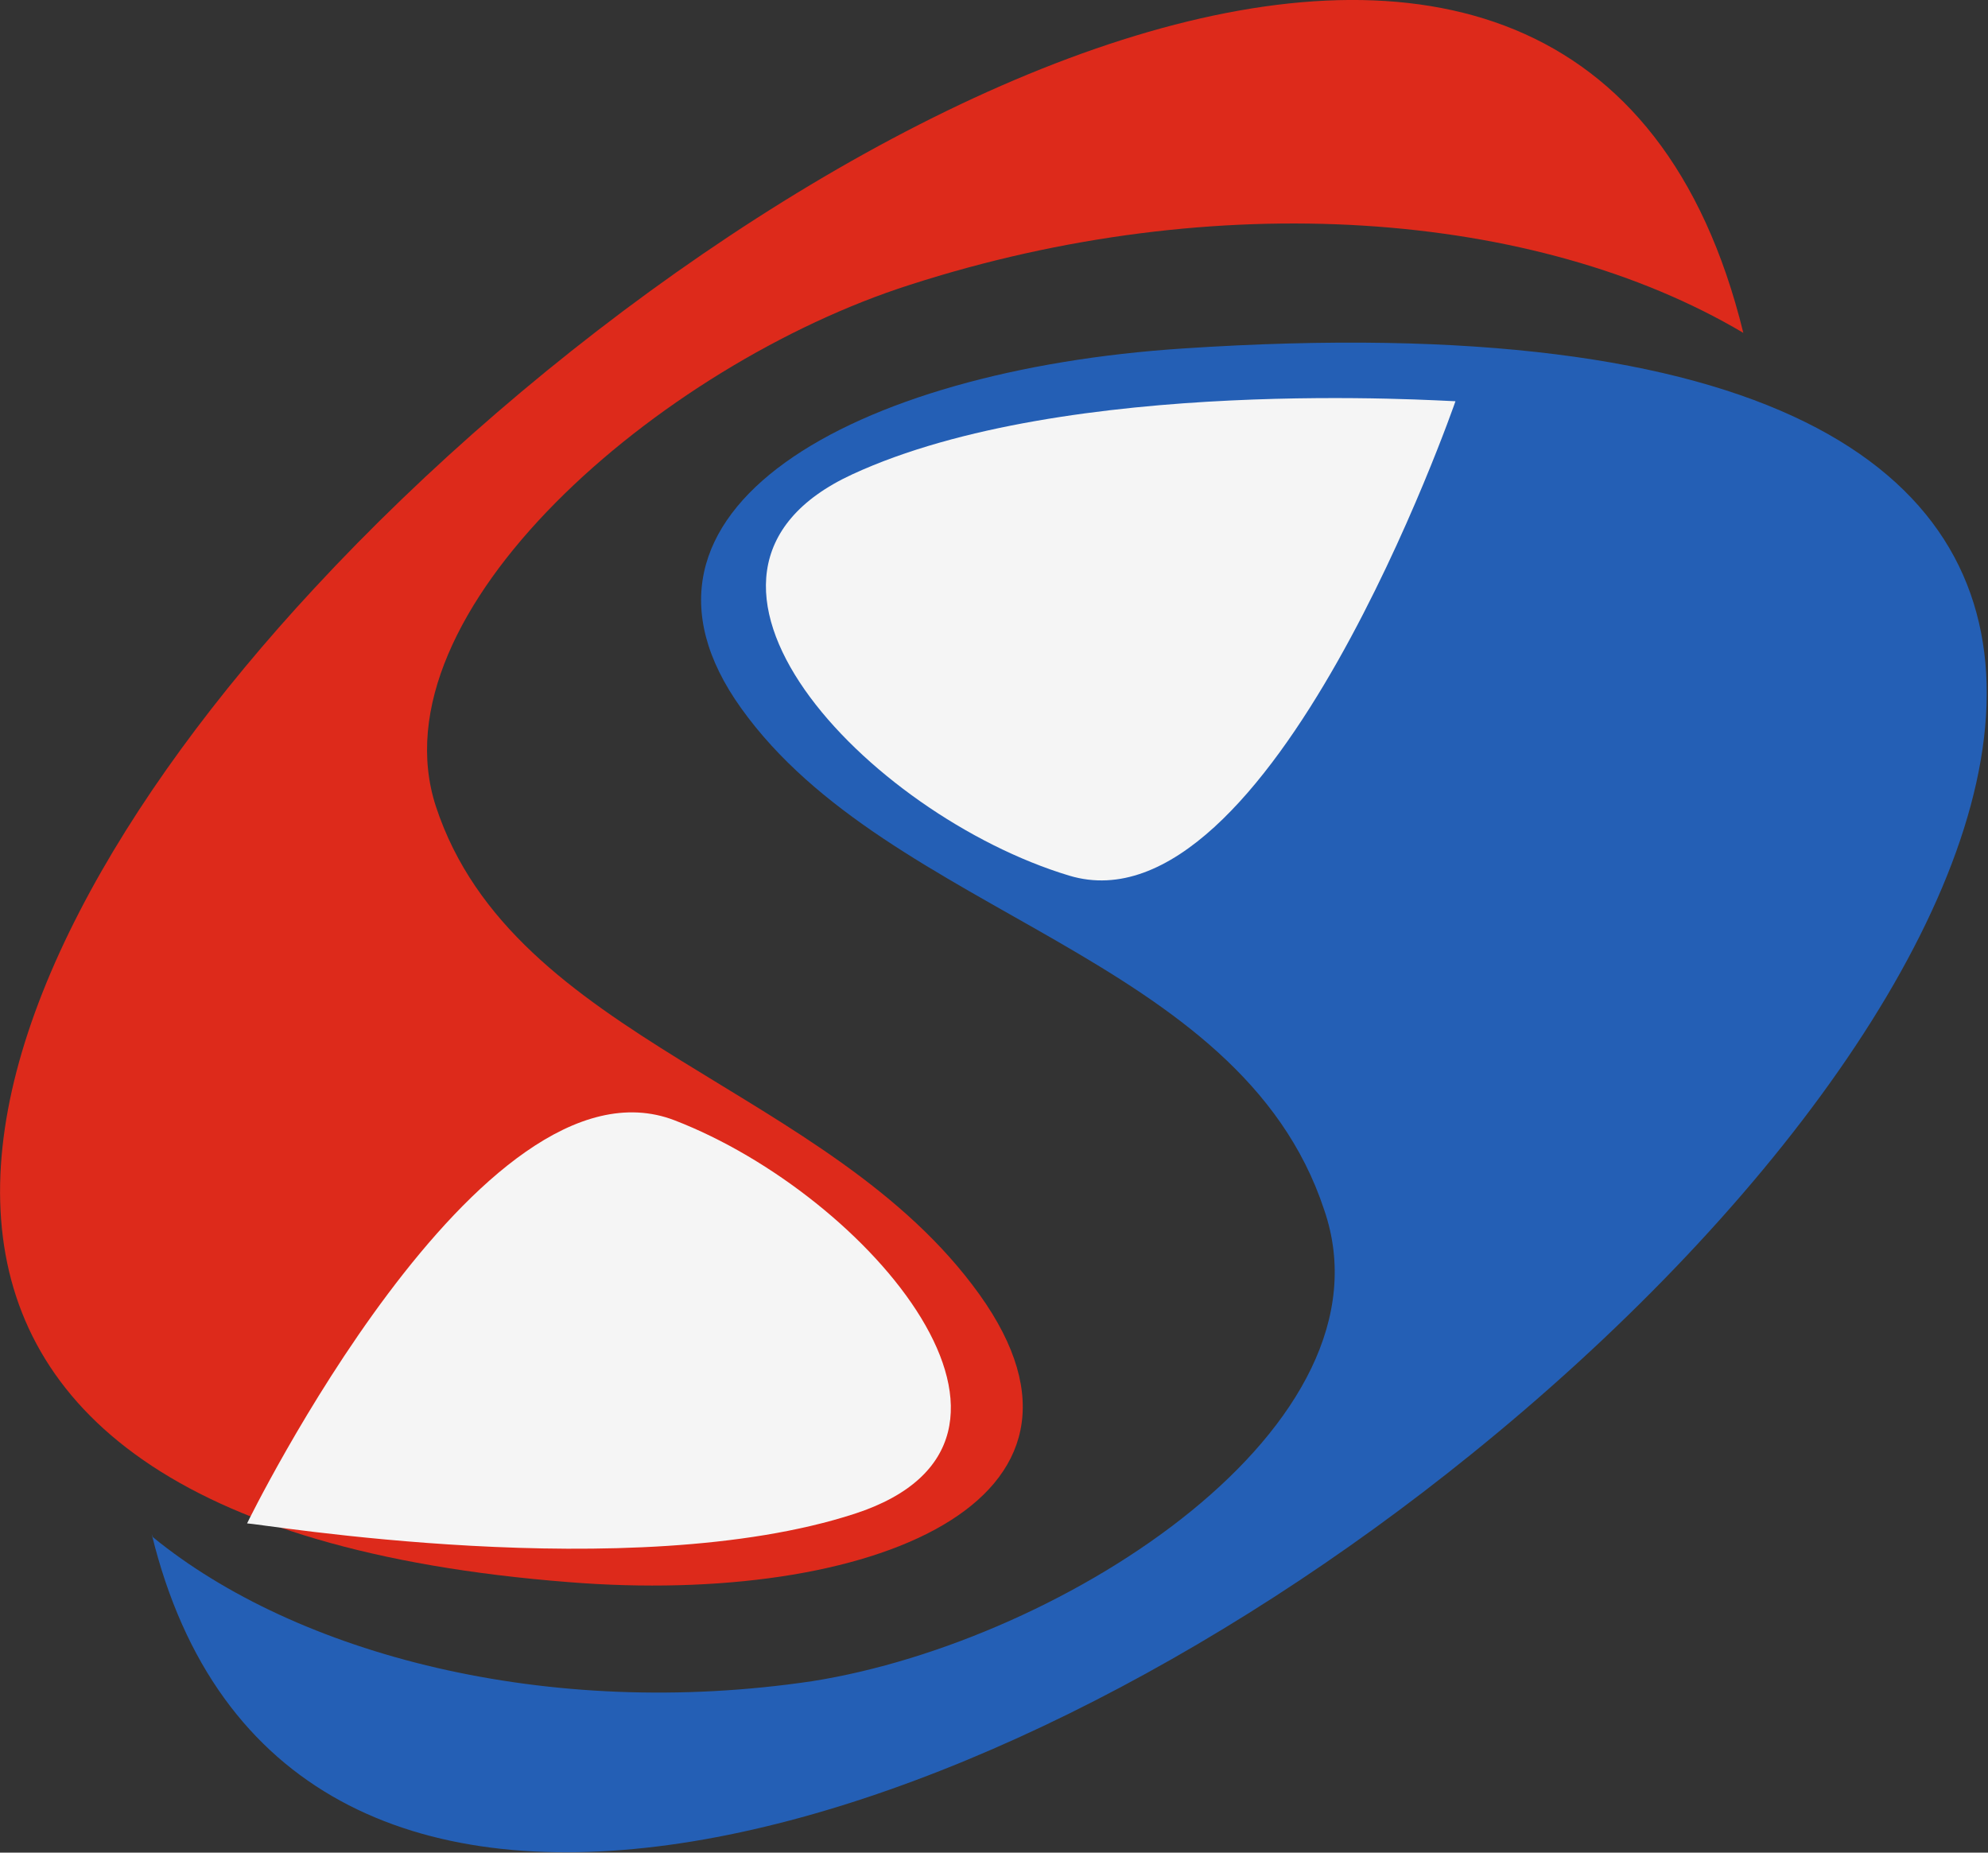<svg xmlns="http://www.w3.org/2000/svg" xmlns:xlink="http://www.w3.org/1999/xlink" viewBox="0 0 33.15 30.89"><rect x="0" y="0" width="33.15" height="30.89" fill="#333333" stroke="none"/><defs><linearGradient id="linear-gradient" x1="22.2" y1="12.11" x2="9.66" y2="4.48" gradientUnits="userSpaceOnUse"><stop offset="0.22"/><stop offset="0.28" stop-color="#080808"/><stop offset="0.38" stop-color="#1f1f1f"/><stop offset="0.49" stop-color="#444"/><stop offset="0.63" stop-color="#777"/><stop offset="0.78" stop-color="#b8b8b8"/><stop offset="0.93" stop-color="#fff"/></linearGradient><linearGradient id="linear-gradient-2" x1="-4180.24" y1="-2064.69" x2="-4193.22" y2="-2072.59" gradientTransform="matrix(0, -1, 0.84, 0, 1744.52, -4161.08)" xlink:href="#linear-gradient"/><mask id="mask" x="11.39" y="4.51" width="15.42" height="11.41" maskUnits="userSpaceOnUse"><rect x="11.39" y="4.51" width="15.42" height="11.41" style="fill:url(#linear-gradient)"/></mask><mask id="mask-2" x="1.4" y="16.56" width="16.39" height="12.11" maskUnits="userSpaceOnUse"><rect x="4.27" y="14.9" width="10.66" height="15.43" transform="translate(-13.85 29.97) rotate(-84.41)" style="fill:url(#linear-gradient-2)"/></mask></defs><title>Asset 257</title><g id="Layer_2" data-name="Layer 2"><g id="Layer_3" data-name="Layer 3"><path d="M29.07,5.55C26.4-5.34,12.65,1.81,5.24,9.81c-6.5,7-8.84,15.55,4.25,16.57,5,.4,9.33-1.33,6.84-4.8s-7.77-4.22-9.06-8.13c-1.06-3.24,3.74-7.37,7.9-8.7,5.11-1.65,10.44-1.25,13.9.8Z" style="fill:#dd2a1b;fill-rule:evenodd"/><path d="M2.53,25.58c2.13,8.75,13.54,5.51,22-1.33,9.8-7.91,14.73-19.73-4.8-18.44-5.51.36-9.73,2.71-7.37,6,2.48,3.47,8.31,4.09,9.72,8.36,1.24,3.59-4.31,7.19-8.53,7.86-4.43.66-8.61-.45-11-2.4Z" style="fill:#245fb5;fill-rule:evenodd"/><g style="mask:url(#mask)"><path d="M24.27,6.69c-.18,0-6.47-.44-10.06,1.22s.27,5.68,3.62,6.69S24.27,6.69,24.27,6.69Z" style="fill:#f5f5f5;fill-rule:evenodd"/></g><g style="mask:url(#mask-2)"><path d="M4.12,25.4c.19,0,6.41,1.05,10.13-.16s.24-5.31-3-6.56S4.12,25.4,4.12,25.4Z" style="fill:#f5f5f5;fill-rule:evenodd"/></g></g></g></svg>